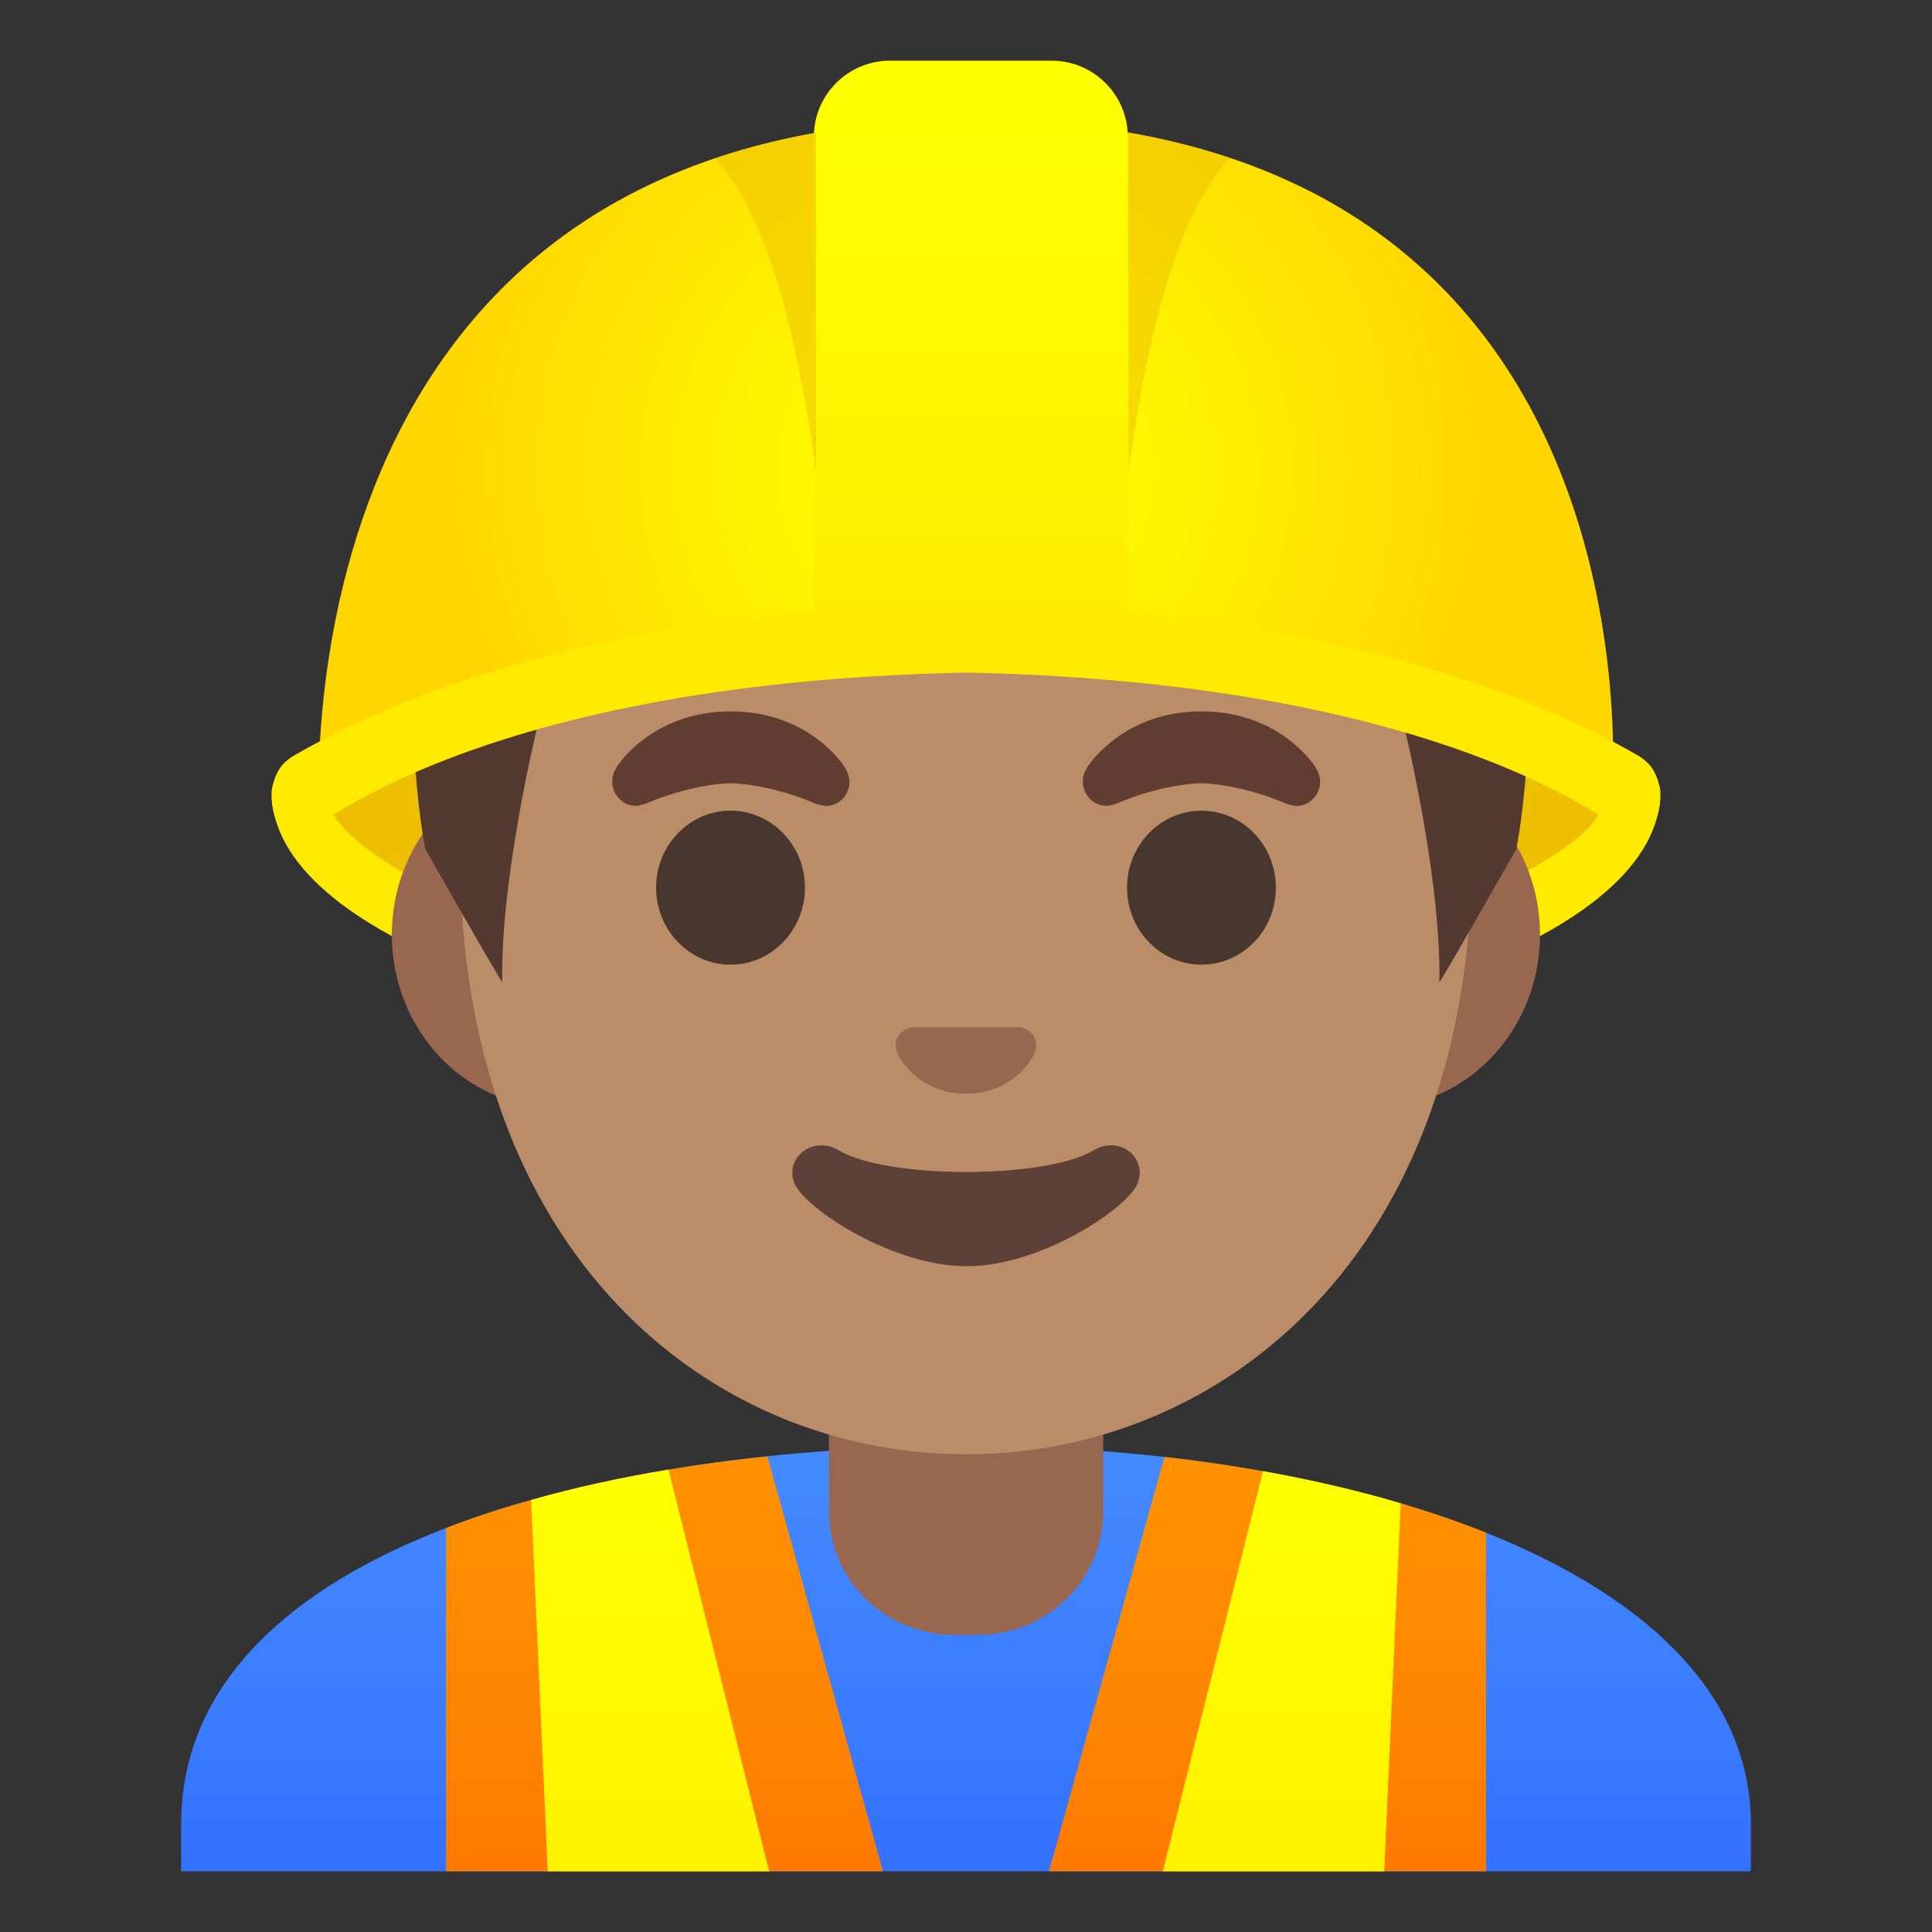 <svg viewBox="0 0 128 128" xmlns="http://www.w3.org/2000/svg" xmlns:xlink="http://www.w3.org/1999/xlink">
  <rect x="0" y="0" width="128" height="128" fill="#333333" stroke="none"/>
  <g id="helmet_x5F_back_1_">
    <path d="M18,52.5c0,9.34,20.6,16.92,46,16.92s46-7.58,46-16.92C110,43.15,18,43.15,18,52.5z" style="fill:#FFEA00;"/>
    <path d="M105.38,52.49c-8.12-5.31-19.54-9.71-41.38-9.72c-21.85,0.01-33.27,4.4-41.38,9.72 c-0.62,0.41-0.78,1.21-0.33,1.8C26.75,60.12,45.76,65.86,64,65.88c18.24-0.02,38-6.62,41.71-11.58 C106.15,53.7,106.01,52.9,105.38,52.49z" style="fill:#EDBF00;"/>
  </g>
  <g id="shirt_1_">
    <linearGradient id="SVGID_1_" gradientTransform="matrix(1 0 0 -1 0 130)" gradientUnits="userSpaceOnUse" x1="64" x2="64" y1="34.199" y2="-7.618">
      <stop offset="3.200000e-03" style="stop-color:#448AFF"/>
      <stop offset="0.404" style="stop-color:#3B7DFF"/>
      <stop offset="1" style="stop-color:#2962FF"/>
    </linearGradient>
    <path d="M116,123.98v-3.12c0-16.78-26.35-25.09-52-25.06c-25.49,0.03-52,7.28-52,25.06v3.12H116z" style="fill:url(#SVGID_1_);"/>
  </g>
  <g id="safety_x5F_jacket_1_">
    <g>
      <g>
        <linearGradient id="SVGID_2_" gradientTransform="matrix(1 0 0 -1 0 130)" gradientUnits="userSpaceOnUse" x1="44.025" x2="44.025" y1="31.828" y2="-5.891">
          <stop offset="3.200000e-03" style="stop-color:#FF9100"/>
          <stop offset="0.44" style="stop-color:#FF8400"/>
          <stop offset="1" style="stop-color:#FF6D00"/>
        </linearGradient>
        <path d="M58.5,123.98H29.55v-22.74c1.79-0.7,3.68-1.32,5.64-1.86c2.89-0.82,5.94-1.49,9.1-2.01 c2.14-0.36,4.33-0.65,6.55-0.88L58.5,123.98z" style="fill:url(#SVGID_2_);"/>
      </g>
      <linearGradient id="SVGID_3_" gradientTransform="matrix(1 0 0 -1 0 130)" gradientUnits="userSpaceOnUse" x1="43.075" x2="43.075" y1="32.036" y2="-6.675">
        <stop offset="3.200000e-03" style="stop-color:#FFFF00"/>
        <stop offset="0.678" style="stop-color:#FFF200"/>
        <stop offset="1" style="stop-color:#FFEA00"/>
      </linearGradient>
      <path d="M50.96,123.98H36.29l-1.1-24.6c2.89-0.82,5.94-1.49,9.1-2.01L50.96,123.98z" style="fill:url(#SVGID_3_);"/>
    </g>
    <g>
      <g>
        <linearGradient id="SVGID_4_" gradientTransform="matrix(1 0 0 -1 0 130)" gradientUnits="userSpaceOnUse" x1="83.975" x2="83.975" y1="31.791" y2="-5.873">
          <stop offset="3.200000e-03" style="stop-color:#FF9100"/>
          <stop offset="0.44" style="stop-color:#FF8400"/>
          <stop offset="1" style="stop-color:#FF6D00"/>
        </linearGradient>
        <path d="M98.45,101.54v22.44H69.5l7.65-27.45c2.21,0.24,4.4,0.56,6.53,0.94 c3.17,0.57,6.23,1.27,9.12,2.13C94.77,100.18,96.66,100.83,98.45,101.54z" style="fill:url(#SVGID_4_);"/>
      </g>
      <linearGradient id="SVGID_5_" gradientTransform="matrix(1 0 0 -1 0 130)" gradientUnits="userSpaceOnUse" x1="84.92" x2="84.92" y1="31.938" y2="-6.627">
        <stop offset="3.200000e-03" style="stop-color:#FFFF00"/>
        <stop offset="0.678" style="stop-color:#FFF200"/>
        <stop offset="1" style="stop-color:#FFEA00"/>
      </linearGradient>
      <path d="M92.8,99.6l-1.09,24.38H77.04l6.64-26.51C86.85,98.04,89.91,98.74,92.8,99.6z" style="fill:url(#SVGID_5_);"/>
    </g>
  </g>
  <g id="neck">
    <path id="neck_1_" d="M64,90.16h-9.08v9.98c0,4.51,3.7,8.17,8.26,8.17h1.65c4.56,0,8.26-3.66,8.26-8.17 v-9.98C73.08,90.16,64,90.16,64,90.16z" style="fill:#99674F;"/>
  </g>
  <g id="face">
    <g id="ears_1_">
      <path id="ears" d="M91.33,50.52h-7.37H44.04h-7.37c-5.89,0-10.71,5.14-10.71,11.41s4.82,11.41,10.71,11.41 h7.37h39.91h7.37c5.89,0,10.71-5.14,10.71-11.41S97.22,50.52,91.33,50.52z" style="fill:#99674F;"/>
    </g>
    <path id="head" d="M64,11.15c-17.4,0-33.52,18.61-33.52,45.39c0,26.64,16.61,39.81,33.52,39.81 s33.52-13.17,33.52-39.81C97.52,29.76,81.4,11.15,64,11.15z" style="fill:#BA8D68;"/>
    <path id="nose_1_" d="M67.86,68.14c-0.11-0.04-0.21-0.07-0.32-0.08h-7.08c-0.11,0.01-0.22,0.04-0.32,0.08 c-0.64,0.26-0.99,0.92-0.69,1.63c0.3,0.71,1.71,2.69,4.55,2.69s4.25-1.99,4.55-2.69C68.85,69.07,68.5,68.4,67.86,68.14z" style="fill:#99674F;"/>
    <path id="mouth_1_" d="M72.42,76.23c-3.18,1.89-13.63,1.89-16.81,0c-1.83-1.09-3.7,0.58-2.94,2.24 c0.75,1.63,6.44,5.42,11.37,5.42s10.55-3.79,11.3-5.42C76.09,76.8,74.25,75.14,72.42,76.23z" style="fill:#5D4037;"/>
    <g id="eyebrows_2_">
      <path d="M87.15,50.83L87.15,50.83c0-0.01-2.27-3.7-7.55-3.7s-7.56,3.69-7.56,3.69l0,0.01 c-0.19,0.27-0.3,0.59-0.3,0.94c0,0.89,0.7,1.62,1.57,1.62c0.18,0,0.62-0.13,0.66-0.15c3.16-1.35,5.64-1.35,5.64-1.35 s2.46,0.01,5.62,1.36c0.04,0.02,0.48,0.15,0.66,0.15c0.86,0,1.57-0.72,1.57-1.62C87.45,51.42,87.34,51.1,87.15,50.83z" style="fill:#613E31;"/>
      <path d="M55.96,50.83L55.96,50.83c0.01-0.01-2.27-3.7-7.55-3.7s-7.56,3.69-7.56,3.69l0.01,0.01 c-0.19,0.27-0.3,0.59-0.3,0.94c0,0.89,0.7,1.62,1.57,1.62c0.18,0,0.62-0.13,0.66-0.15c3.16-1.35,5.64-1.35,5.64-1.35 s2.46,0.01,5.62,1.36c0.04,0.02,0.48,0.15,0.66,0.15c0.87,0,1.57-0.72,1.57-1.62C56.26,51.42,56.15,51.1,55.96,50.83z" style="fill:#613E31;"/>
    </g>
    <g id="hair">
      <path id="hair_1_" d="M64.31,11.11c-45.44,0.24-36.13,45.14-36.13,45.14s5.1,8.99,5.1,8.81 c-0.17-7.25,2.74-20.09,4.8-25.55c1.04-2.76,3.9-4.36,6.79-3.83c4.45,0.81,11.55,1.81,19.37,1.81c0.03,0,0.06,0,0.08,0 s0.06,0,0.08,0c7.82,0,14.92-1,19.37-1.81c2.9-0.53,5.76,1.08,6.79,3.83c2.06,5.47,4.96,18.3,4.8,25.55c0,0.18,5.1-8.81,5.1-8.81 s9.31-44.9-36.13-45.14L64.31,11.11z" style="fill:#543930;"/>
    </g>
    <g id="eyes_2_">
      <ellipse cx="48.4" cy="58.81" rx="4.93" ry="5.1" style="fill:#49362E;"/>
      <ellipse cx="79.6" cy="58.81" rx="4.93" ry="5.1" style="fill:#49362E;"/>
    </g>
  </g>
  <g id="helmet">
    <radialGradient id="XMLID_2_" cx="64" cy="98.325" gradientTransform="matrix(1 0 0 -0.981 0 127.575)" gradientUnits="userSpaceOnUse" r="34.638">
      <stop offset="0" style="stop-color:#FFFF00"/>
      <stop offset="0.325" style="stop-color:#FFF600"/>
      <stop offset="0.854" style="stop-color:#FFDE00"/>
      <stop offset="0.998" style="stop-color:#FFD600"/>
    </radialGradient>
    <path id="XMLID_7_" d="M64.41,7.94c-46.76,0-43.24,46.43-43.24,46.43s12.21-10.8,43.5-10.8 s42.1,9.8,42.1,9.8S111.17,7.94,64.41,7.94z" style="fill:url(#XMLID_2_);"/>
    <linearGradient id="SVGID_6_" gradientTransform="matrix(1 0 0 -1 0 130)" gradientUnits="userSpaceOnUse" x1="64.322" x2="64.322" y1="125.245" y2="88.207">
      <stop offset="0" style="stop-color:#FFFF00"/>
      <stop offset="0.446" style="stop-color:#FFF900"/>
      <stop offset="1" style="stop-color:#FFEA00"/>
    </linearGradient>
    <path d="M74.72,42.17h-20.8V9.07c0-2.79,2.26-5.05,5.05-5.05h10.7c2.79,0,5.05,2.26,5.05,5.05V42.17z " style="fill:url(#SVGID_6_);"/>
    <g>
      <g>
        <defs>
          <path id="SVGID_7_" d="M64.41,7.94c-46.76,0-43.24,46.43-43.24,46.43s12.21-10.8,43.5-10.8s42.1,9.8,42.1,9.8 S111.17,7.94,64.41,7.94z"/>
        </defs>
        <clipPath id="SVGID_8_">
          <use style="overflow:visible;" xlink:href="#SVGID_7_"/>
        </clipPath>
        <path id="XMLID_6_" d="M47.12,10.24 l6.95-2.3v23.29C52.66,21.17,50.64,13.89,47.12,10.24z" style="opacity:0.5;clip-path:url(#SVGID_8_);fill:#EDBF00;enable-background:new ;"/>
      </g>
      <g>
        <defs>
          <path id="SVGID_9_" d="M64.41,7.94c-46.76,0-43.24,46.43-43.24,46.43s12.21-10.8,43.5-10.8s42.1,9.8,42.1,9.8 S111.17,7.94,64.41,7.94z"/>
        </defs>
        <clipPath id="SVGID_10_">
          <use style="overflow:visible;" xlink:href="#SVGID_9_"/>
        </clipPath>
        <path d="M81.71,10.24l-6.95-2.3v23.29 C76.17,21.17,78.19,13.89,81.71,10.24z" style="opacity:0.5;clip-path:url(#SVGID_10_);fill:#EDBF00;enable-background:new ;"/>
      </g>
    </g>
    <path d="M109.53,51.01c-0.25-0.42-0.64-0.74-1.07-0.99C90.36,39.6,64,39.95,64,39.95S37.64,39.6,19.54,50.02 c-0.44,0.25-0.82,0.57-1.07,0.99c-0.53,0.9-0.97,2.61,0.75,5.08c0,0,10.95-10.85,44.78-11.53c33.82,0.69,44.78,11.53,44.78,11.53 C110.5,53.62,110.06,51.91,109.53,51.01z" style="fill:#FFEA00;"/>
  </g>
</svg>